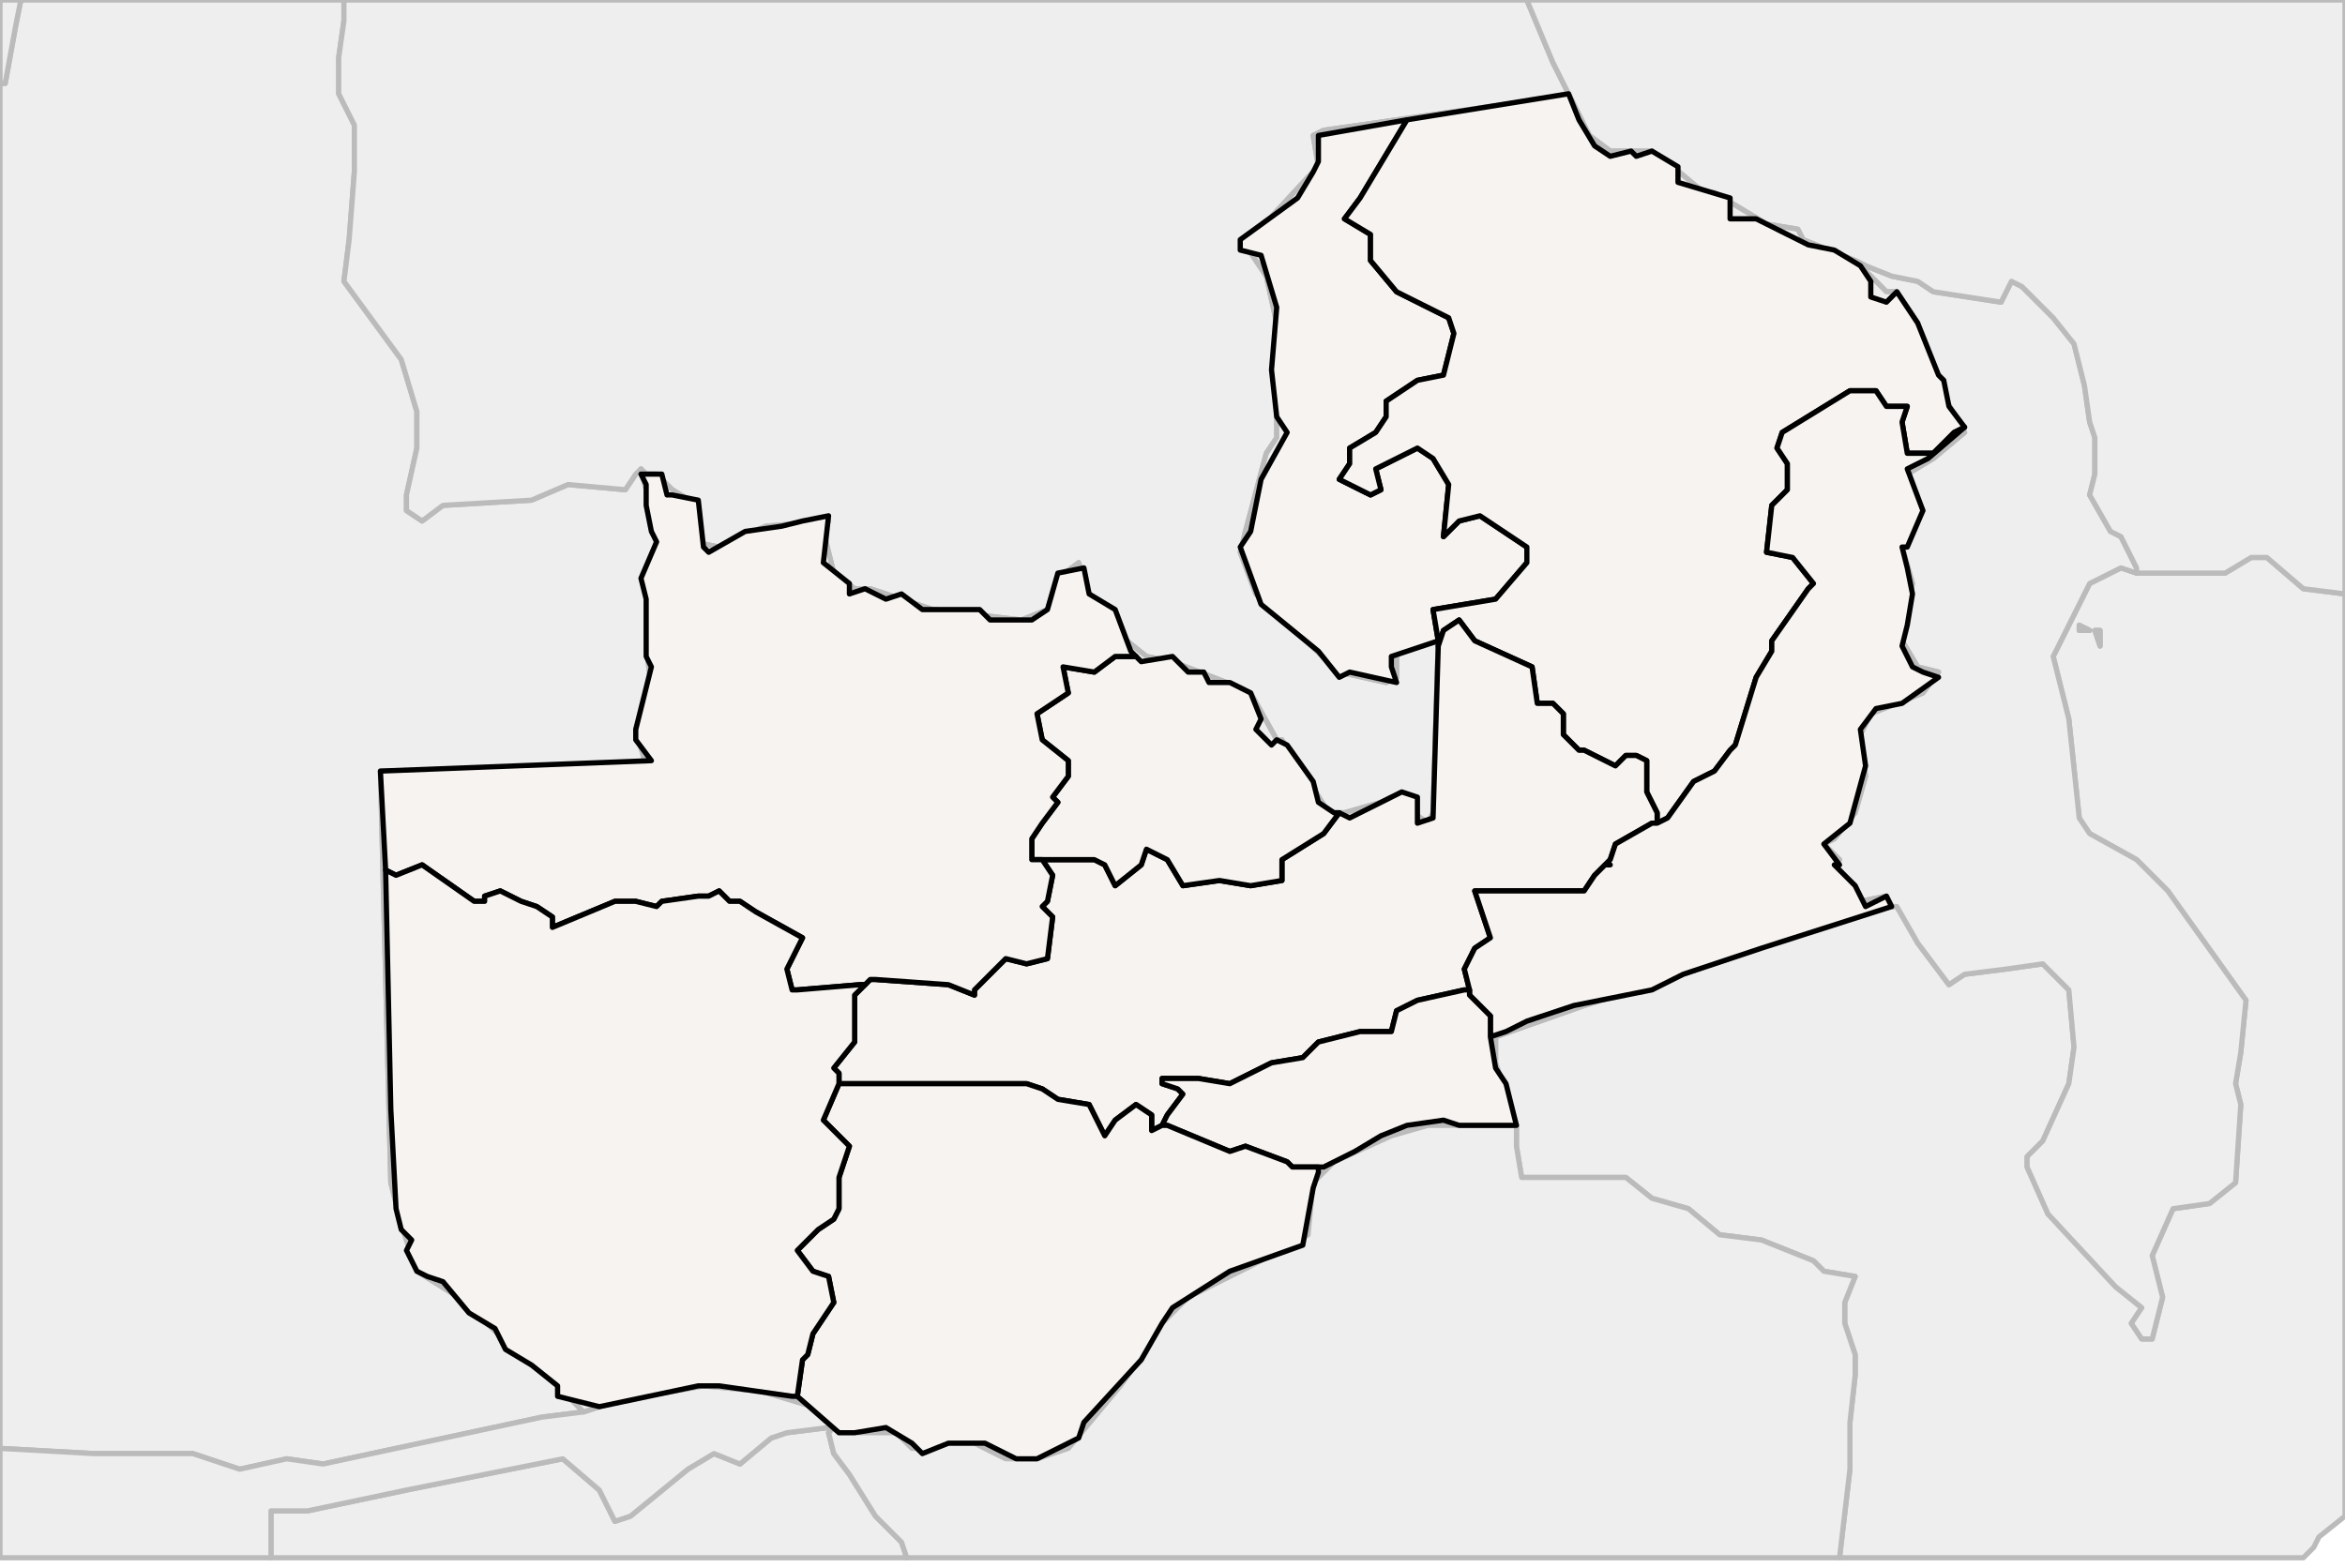 
<svg enable_background="new 0 0 450 301" height="301px" style="stroke-linejoin: round; stroke:#000; fill:#f6f3f0;" version="1.1" viewBox="0 0 450 301" width="450px" xmlns="http://www.w3.org/2000/svg" xmlns:xlink="http://www.w3.org/1999/xlink">
<defs>
<style type="text/css">
<![CDATA[path { fill-rule: evenodd; }
#terra-outros path { fill: #eee; stroke: #bbb; } ]]>
</style>
</defs>
<g id="terra-outros">
<path d="M0,278L18,279L25,279L32,279L37,279L46,282L55,280L62,281L104,272L112,271L107,266L101,261L88,249L80,244L77,235L75,227L73,148L123,147L124,147L122,140L125,132L124,124L124,113L124,111L126,104L124,94L123,90L122,91L120,94L109,93L102,96L85,97L81,100L78,98L78,95L80,86L80,79L77,69L66,54L67,46L68,33L68,24L65,18L65,11L66,4L66,0L4,0L3,5L1,16L0,16L0,278Z " data-pais="AGO"/>
<path d="M160,274L159,274L151,275L148,276L142,281L137,279L132,282L121,291L118,292L115,286L108,280L78,286L59,290L52,290L52,299L174,299L173,296L168,291L163,283L160,279L159,275L160,274Z " data-pais="BWA"/>
<path d="M123,90L124,91L126,91L129,94L134,97L133,104L138,105L142,103L147,101L159,100L158,102L160,110L164,113L167,113L179,117L196,119L201,117L203,111L207,108L209,114L214,118L215,122L220,126L225,127L238,132L240,133L245,142L246,142L255,156L258,156L265,154L267,153L274,158L275,156L276,123L268,125L268,130L266,131L257,129L241,114L238,106L239,102L243,87L245,84L245,62L243,53L239,47L251,34L253,32L252,26L254,25L296,19L301,18L300,16L298,12L293,0L66,0L66,4L65,11L65,18L68,24L68,33L67,46L66,54L77,69L80,79L80,86L78,95L78,98L81,100L85,97L102,96L109,93L120,94L122,91L123,90Z M0,0L0,16L1,16L3,5L4,0L0,0Z " data-pais="COD"/>
<path d="M410,110L407,109L401,112L399,116L394,126L397,138L399,157L401,160L410,165L416,171L431,192L430,202L429,208L430,212L429,227L424,231L417,232L413,241L415,249L413,257L411,257L409,254L411,251L406,247L393,233L389,224L389,222L392,219L397,208L398,201L397,190L392,185L385,186L377,187L374,189L368,181L364,174L363,174L358,175L320,188L304,193L287,199L287,204L290,213L291,216L291,220L292,226L312,226L317,230L324,232L330,237L338,238L348,242L350,244L356,245L354,250L354,254L356,260L356,264L355,273L355,282L353,299L442,299L444,297L445,295L450,291L450,114L442,113L435,107L432,107L427,110L416,110L410,110Z M403,124L402,121L403,121L403,124Z M401,121L399,121L399,120L401,121Z " data-pais="MOZ"/>
<path d="M403,124L403,121L402,121L403,124Z M401,121L399,120L399,121L401,121Z M358,51L358,52L362,56L364,56L368,62L368,68L373,73L373,76L377,83L371,88L366,91L369,98L366,104L365,105L367,112L365,123L368,128L372,129L369,133L359,137L357,141L358,149L356,156L352,161L350,162L353,165L352,167L356,170L357,173L362,172L363,174L364,174L368,181L374,189L377,187L385,186L392,185L397,190L398,201L397,208L392,219L389,222L389,224L393,233L406,247L411,251L409,254L411,257L413,257L415,249L413,241L417,232L424,231L429,227L430,212L429,208L430,202L431,192L416,171L410,165L401,160L399,157L397,138L394,126L399,116L401,112L407,109L410,110L410,109L407,103L405,102L401,95L402,91L402,84L401,81L400,74L398,66L394,61L388,55L386,54L384,58L371,56L368,54L363,53L358,51L358,51Z " data-pais="MWI"/>
<path d="M160,274L156,270L146,267L135,266L118,269L112,271L104,272L62,281L55,280L46,282L37,279L32,279L25,279L18,279L0,278L0,299L52,299L52,290L59,290L78,286L108,280L115,286L118,292L121,291L132,282L137,279L142,281L148,276L151,275L159,274L160,274Z " data-pais="NAM"/>
<path d="M301,18L302,20L305,26L309,29L317,29L321,32L327,37L329,37L339,43L345,44L346,46L356,50L358,51L358,51L363,53L368,54L371,56L384,58L386,54L388,55L394,61L398,66L400,74L401,81L402,84L402,91L401,95L405,102L407,103L410,109L410,110L416,110L427,110L432,107L435,107L442,113L450,114L450,0L293,0L298,12L300,16L301,18Z " data-pais="TZA"/>
<path d="M356,50L346,46L345,44L339,43L329,37L327,37L321,32L317,29L309,29L305,26L302,20L301,18L296,19L254,25L252,26L253,32L251,34L239,47L243,53L245,62L245,84L243,87L239,102L238,106L241,114L257,129L266,131L268,130L268,125L276,123L275,156L274,158L267,153L265,154L258,156L255,156L246,142L245,142L240,133L238,132L225,127L220,126L215,122L214,118L209,114L207,108L203,111L201,117L196,119L179,117L167,113L164,113L160,110L158,102L159,100L147,101L142,103L138,105L133,104L134,97L129,94L126,91L124,91L123,90L124,94L126,104L124,111L124,113L124,124L125,132L122,140L124,147L123,147L73,148L75,227L77,235L80,244L88,249L101,261L107,266L112,271L118,269L135,266L146,267L156,270L160,274L165,275L172,275L175,278L179,278L182,277L187,277L193,280L199,280L205,278L215,266L220,259L223,254L228,249L240,243L251,237L252,227L256,223L267,218L274,216L287,216L291,216L290,213L287,204L287,199L304,193L320,188L358,175L363,174L362,172L357,173L356,170L352,167L353,165L350,162L352,161L356,156L358,149L357,141L359,137L369,133L372,129L368,128L365,123L367,112L365,105L366,104L369,98L366,91L371,88L377,83L373,76L373,73L368,68L368,62L364,56L362,56L358,52L358,51L356,50Z " data-pais="ZMB"/>
<path d="M291,216L287,216L274,216L267,218L256,223L252,227L251,237L240,243L228,249L223,254L220,259L215,266L205,278L199,280L193,280L187,277L182,277L179,278L175,278L172,275L165,275L160,274L159,275L160,279L163,283L168,291L173,296L174,299L353,299L355,282L355,273L356,264L356,260L354,254L354,250L356,245L350,244L348,242L338,238L330,237L324,232L317,230L312,226L292,226L291,220L291,216Z " data-pais="ZWE"/>
</g>
<g id="terra">
<path d="M253,26L253,31L252,33L249,38L238,46L238,48L242,49L245,59L244,71L245,80L247,83L242,92L240,102L238,105L242,116L253,125L257,130L259,129L268,131L267,128L267,126L276,123L276,123L275,117L287,115L293,108L293,105L284,99L280,100L277,103L278,93L275,88L272,86L264,90L265,94L263,95L257,92L259,89L259,86L264,83L266,80L266,77L272,73L277,72L279,64L278,61L268,56L263,50L263,45L258,42L261,38L270,23L253,26Z " data-fips="ZA04"  data-atualpais="ZMB" data-name="Luapula"/>
<path d="M270,23L261,38L258,42L263,45L263,50L268,56L278,61L279,64L277,72L272,73L266,77L266,80L264,83L259,86L259,89L257,92L263,95L265,94L264,90L272,86L275,88L278,93L277,103L280,100L284,99L293,105L293,108L287,115L275,117L276,123L276,124L276,124L277,121L280,119L283,123L294,128L295,135L298,135L300,137L300,141L303,144L304,144L310,147L312,145L314,145L316,146L316,152L318,156L318,158L318,158L320,157L325,150L329,148L332,144L333,143L337,130L340,125L340,123L347,113L348,112L344,107L339,106L340,97L343,94L343,89L341,86L342,83L355,75L360,75L362,78L366,78L365,81L366,87L371,87L375,83L377,82L377,82L374,78L373,73L372,72L368,62L364,56L362,58L359,57L359,54L357,51L352,48L347,47L339,43L337,42L332,42L332,38L322,35L322,32L317,29L314,30L313,29L309,30L306,28L303,23L301,18L270,23Z " data-fips="ZA05"  data-atualpais="ZMB" data-name="Northern"/>
<path d="M276,124L275,157L272,158L272,153L269,152L259,157L257,156L257,156L254,160L246,165L246,169L240,170L234,169L227,170L224,165L220,163L219,166L214,170L212,166L210,165L199,165L200,165L202,168L201,173L200,174L202,176L201,184L197,185L193,184L187,190L187,191L182,189L168,188L167,188L166,189L166,189L164,191L164,200L160,205L161,206L161,208L197,208L200,209L203,211L209,212L212,218L214,215L218,212L221,214L221,217L223,216L223,216L224,214L227,210L226,209L223,208L223,207L230,207L236,208L244,204L250,203L253,200L261,198L263,198L267,198L268,194L272,192L281,190L282,190L282,190L281,186L283,182L286,180L283,171L304,171L306,168L308,166L308,166L309,165L310,162L317,158L318,158L318,156L316,152L316,146L314,145L312,145L310,147L304,144L303,144L300,141L300,137L298,135L295,135L294,128L283,123L280,119L277,121L276,124L276,124Z " data-fips="ZA02"  data-atualpais="ZMB" data-name="Central"/>
<path d="M218,126L214,126L210,129L204,128L205,133L199,137L200,142L205,146L205,149L202,153L203,154L200,158L198,161L198,165L199,165L210,165L212,166L214,170L219,166L220,163L224,165L227,170L234,169L240,170L246,169L246,165L254,160L257,156L256,156L253,154L252,150L247,143L245,142L244,143L241,140L242,138L240,133L236,131L232,131L231,129L228,129L225,126L219,127L218,126L218,126Z " data-fips="ZA08"  data-atualpais="ZMB" data-name="Copperbelt"/>
<path d="M308,166L309,166L308,166L309,165L310,162L317,158L318,158L318,158L320,157L325,150L329,148L332,144L333,143L337,130L340,125L340,123L347,113L348,112L344,107L339,106L340,97L343,94L343,89L341,86L342,83L355,75L360,75L362,78L366,78L365,81L366,87L371,87L375,83L377,82L377,82L370,88L366,90L369,98L366,105L365,105L366,109L367,114L366,120L365,124L367,128L369,129L372,130L365,135L360,136L357,140L358,147L355,158L350,162L353,166L352,166L356,170L358,174L362,172L363,174L338,182L323,187L317,190L302,193L293,196L289,198L286,199L286,199L286,195L282,191L282,190L282,190L281,186L283,182L286,180L283,171L304,171L306,168L308,166L308,166L308,166Z " data-fips="ZA03"  data-atualpais="ZMB" data-name="Eastern"/>
<path d="M223,216L224,216L236,221L239,220L247,223L248,224L253,224L254,224L260,221L265,218L270,216L277,215L280,216L285,216L289,216L291,216L289,208L287,205L286,199L286,199L286,195L282,191L282,190L281,190L272,192L268,194L267,198L263,198L261,198L253,200L250,203L244,204L236,208L230,207L223,207L223,208L226,209L227,210L224,214L223,216Z " data-fips="ZA02" data-fips-="ZA09" data-atualpais="ZMB" data-name="Lusaka"/>
<path d="M74,167L76,168L81,166L91,173L93,173L93,172L96,171L100,173L103,174L106,176L106,178L118,173L122,173L126,174L127,173L134,172L136,172L138,171L140,173L142,173L145,175L154,180L151,186L152,190L153,190L165,189L166,189L167,188L168,188L182,189L187,191L187,190L193,184L197,185L201,184L202,176L200,174L201,173L202,168L200,165L199,165L198,165L198,161L200,158L203,154L202,153L205,149L205,146L200,142L199,137L205,133L204,128L210,129L214,126L218,126L217,125L214,117L209,114L208,109L203,110L201,117L198,119L194,119L190,119L188,117L177,117L173,114L170,115L166,113L163,114L163,112L158,108L159,99L154,100L150,101L143,102L136,106L135,105L134,96L129,95L128,95L127,91L123,91L124,93L124,97L125,102L126,104L123,111L124,115L124,117L124,126L125,128L122,140L122,142L125,146L73,148L74,167Z " data-fips="ZA06"  data-atualpais="ZMB" data-name="North-Western"/>
<path d="M161,208L161,208L158,215L163,220L161,226L161,232L160,234L157,236L153,240L156,244L159,245L160,250L156,256L155,260L154,261L153,268L153,268L161,275L164,275L170,274L175,277L177,279L182,277L185,277L189,277L195,280L199,280L207,276L208,273L219,261L223,254L225,251L236,244L250,239L252,228L253,225L253,224L248,224L247,223L239,220L236,221L224,216L223,216L223,216L221,217L221,214L218,212L214,215L212,218L209,212L203,211L200,209L197,208L161,208Z " data-fips="ZA07"  data-atualpais="ZMB" data-name="Southern"/>
<path d="M75,213L76,232L77,236L79,238L78,240L80,244L82,245L85,246L90,252L95,255L97,259L102,262L107,266L107,268L115,270L134,266L138,266L152,268L153,268L154,261L155,260L156,256L160,250L159,245L156,244L153,240L157,236L160,234L161,232L161,226L163,220L158,215L161,208L161,208L161,206L160,205L164,200L164,191L166,189L166,189L165,189L153,190L152,190L151,186L154,180L145,175L142,173L140,173L138,171L136,172L134,172L127,173L126,174L122,173L118,173L106,178L106,176L103,174L100,173L96,171L93,172L93,173L91,173L81,166L76,168L74,167L75,213Z " data-fips="ZA01"  data-atualpais="ZMB" data-name="Western"/>
</g>
</svg>